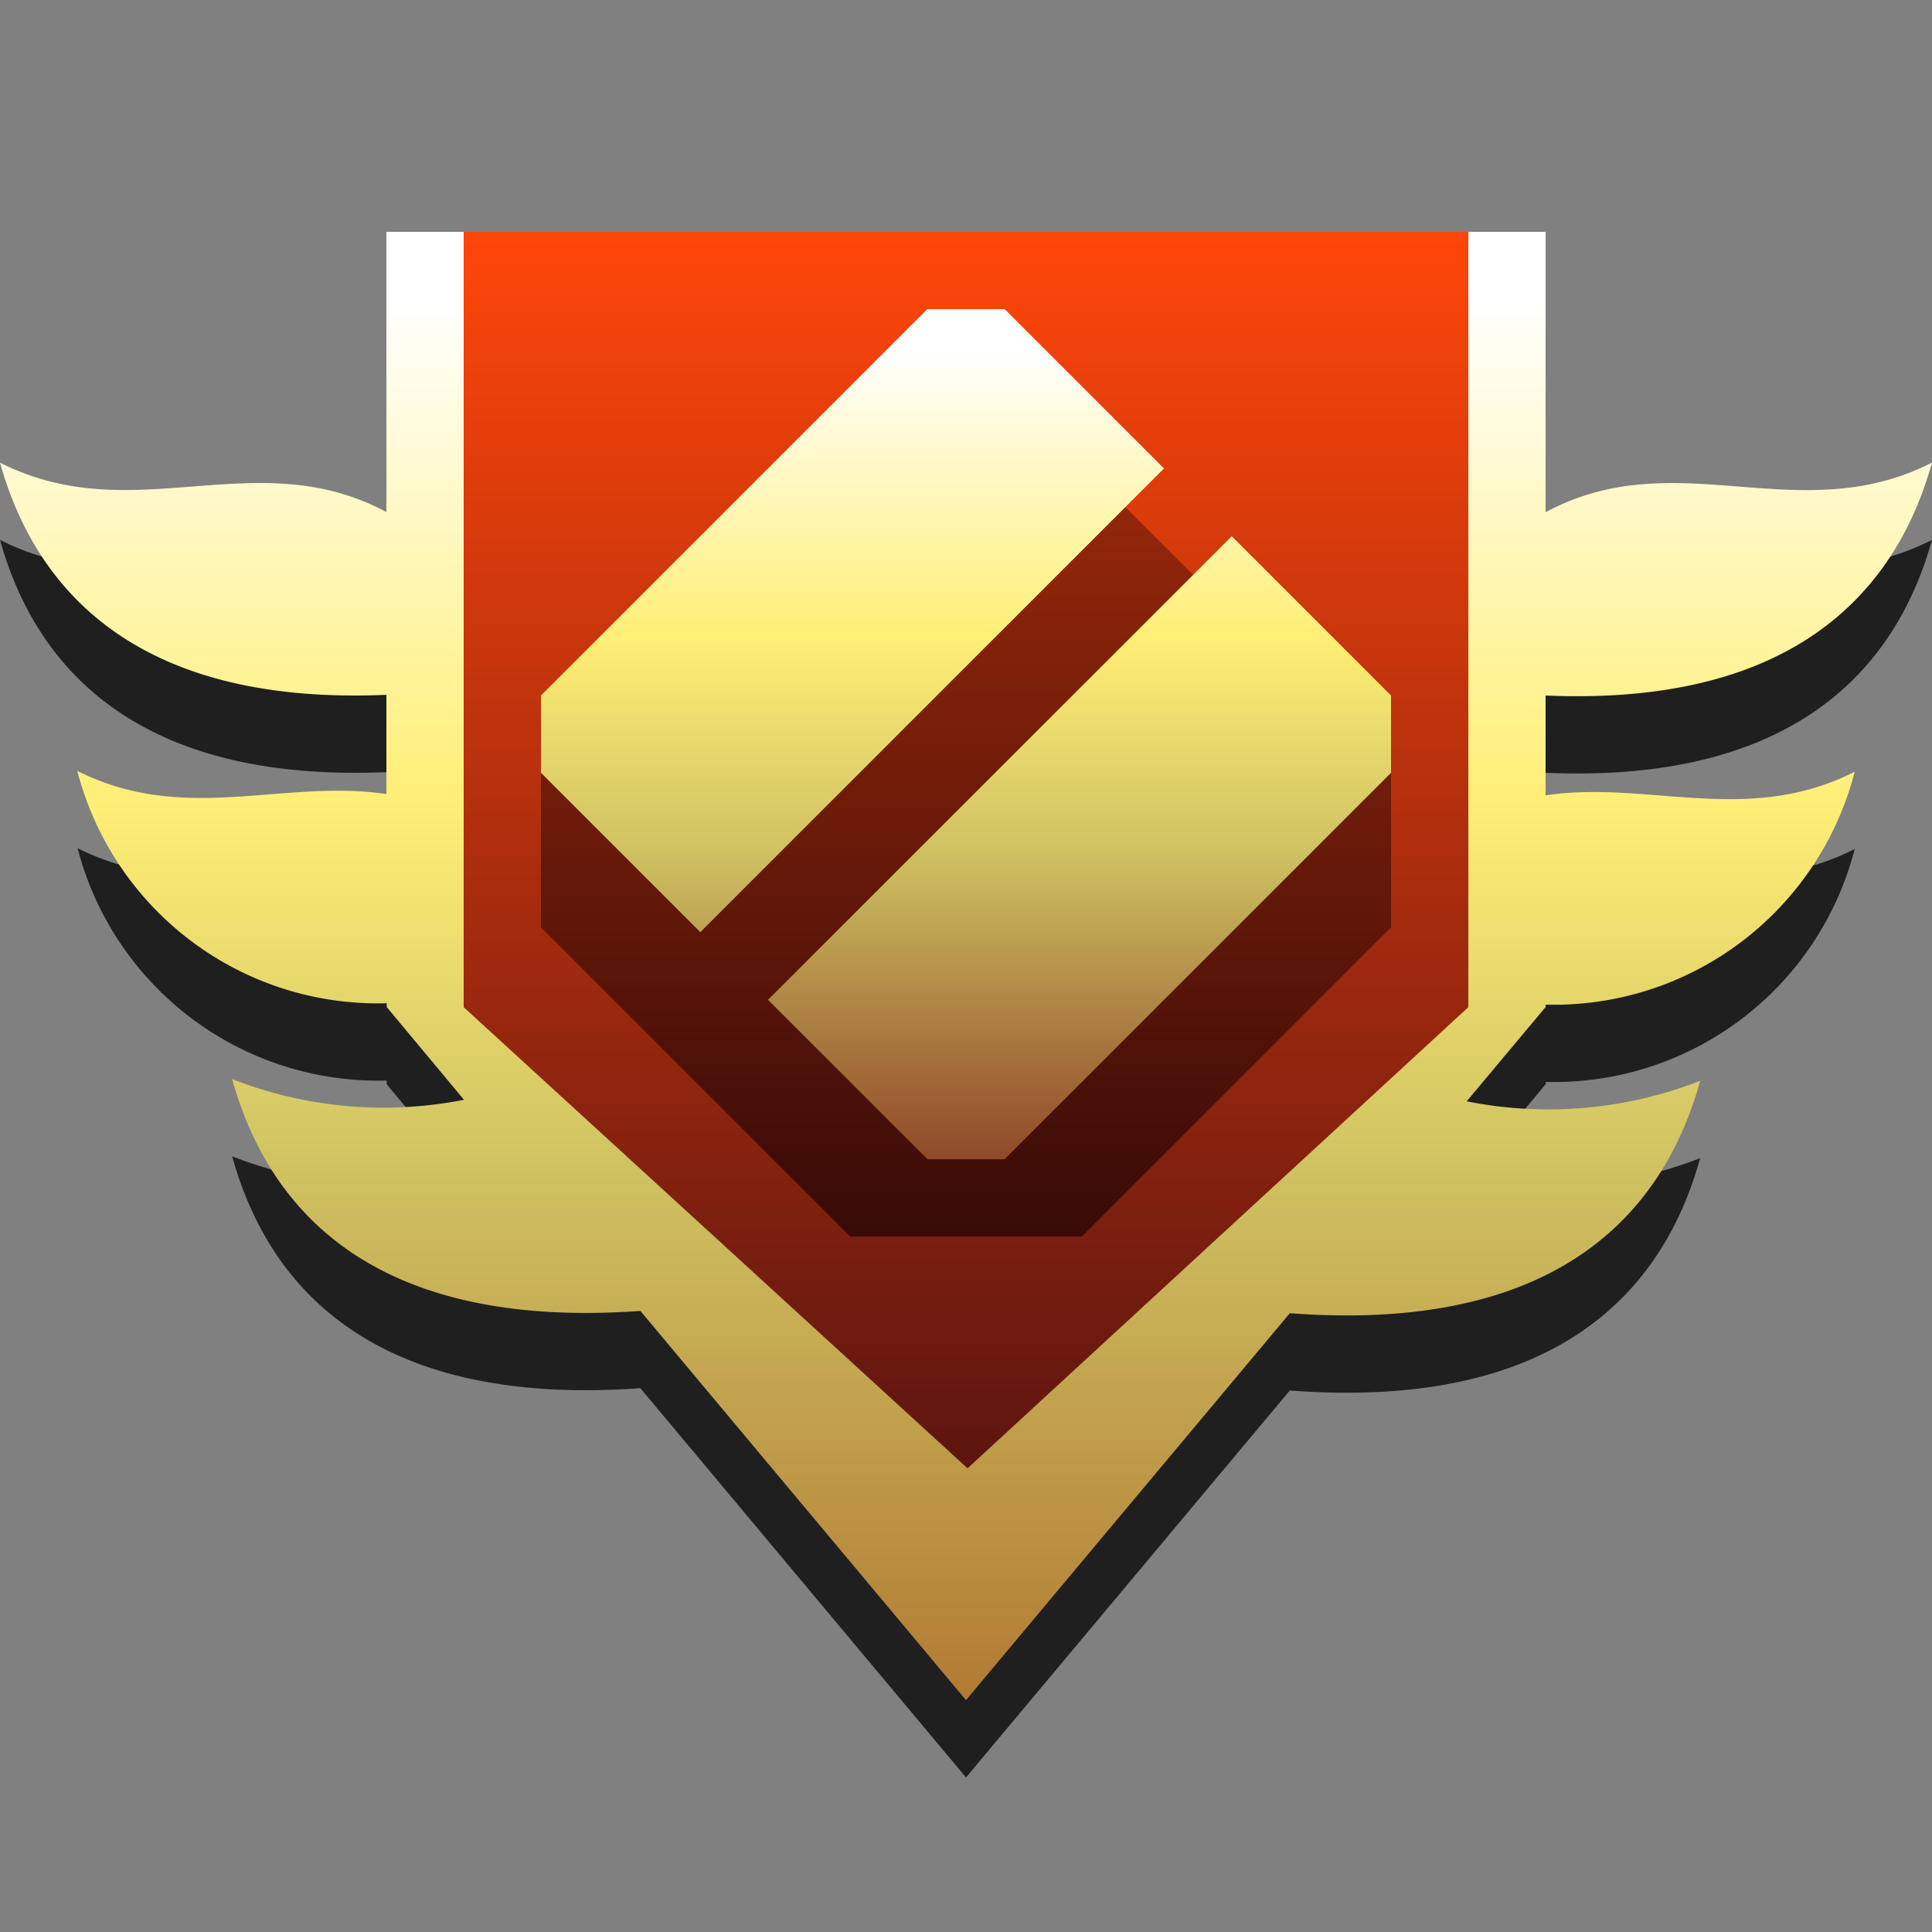 <svg id="ger" xmlns="http://www.w3.org/2000/svg" xmlns:xlink="http://www.w3.org/1999/xlink" width="25" height="25" viewBox="0 0 25 25">
  <rect x="0" y="0" width="25" height="25" fill="#808080" stroke="none"/>
<defs>
    <style>
      .cls-1 {
        fill: #1f1f1f;
      }

      .cls-1, .cls-2, .cls-3, .cls-4, .cls-5 {
        fill-rule: evenodd;
      }

      .cls-2 {
        fill: url(#linear-gradient);
      }

      .cls-3 {
        fill: url(#linear-gradient-2);
      }

      .cls-4 {
        fill: url(#linear-gradient-3);
      }

      .cls-5 {
        fill: url(#linear-gradient-4);
      }
    </style>
    <linearGradient id="linear-gradient" x1="12.5" y1="22" x2="12.5" y2="3" gradientUnits="userSpaceOnUse">
      <stop offset="0" stop-color="#b17a33"/>
      <stop offset="0.362" stop-color="#cfc261"/>
      <stop offset="0.614" stop-color="#ffef76"/>
      <stop offset="0.954" stop-color="#fff"/>
      <stop offset="1" stop-color="#fff"/>
    </linearGradient>
    <linearGradient id="linear-gradient-2" x1="12.5" y1="19" x2="12.5" y2="3" gradientUnits="userSpaceOnUse">
      <stop offset="0" stop-color="#5c1510"/>
      <stop offset="1" stop-color="#ff460a"/>
    </linearGradient>
    <linearGradient id="linear-gradient-3" x1="12.5" y1="16" x2="12.5" y2="5" gradientUnits="userSpaceOnUse">
      <stop offset="0" stop-color="#370b07"/>
      <stop offset="1" stop-color="#a32b0b"/>
    </linearGradient>
    <linearGradient id="linear-gradient-4" x1="12.5" y1="15" x2="12.5" y2="4" gradientUnits="userSpaceOnUse">
      <stop offset="0" stop-color="#8f4929"/>
      <stop offset="0.362" stop-color="#cfc261"/>
      <stop offset="0.614" stop-color="#ffef76"/>
      <stop offset="0.954" stop-color="#fff"/>
      <stop offset="1" stop-color="#fff"/>
    </linearGradient>
  </defs>
  <path class="cls-1" d="M20,10v1.292c1.328-.2,2.61.4,4-0.306A4.019,4.019,0,0,1,20,14v0.031l-1.021,1.22A5.4,5.4,0,0,0,22,14.986c-0.527,1.9-2.052,3.252-5.31,3.007L12.5,23,8.286,17.963c-3.237.233-4.757-1.11-5.282-3a5.369,5.369,0,0,0,3,.268l-1-1.2V13.982a4.017,4.017,0,0,1-4-3.007c1.387,0.7,2.669.1,4,.305V9.991C1.968,10.122.512,8.816,0,6.986c1.731,0.88,3.3-.272,5,0.64V4H20V7.628c1.7-.915,3.266.241,5-0.642C24.488,8.821,23.032,10.131,20,10Z"/>
  <path id="Ellipse_1_copy_16" data-name="Ellipse 1 copy 16" class="cls-2" d="M20,9v1.292c1.328-.2,2.61.4,4-0.306A4.019,4.019,0,0,1,20,13v0.031l-1.021,1.22A5.4,5.4,0,0,0,22,13.986c-0.527,1.9-2.052,3.252-5.31,3.007L12.5,22,8.286,16.963c-3.237.233-4.757-1.11-5.282-3a5.369,5.369,0,0,0,3,.268l-1-1.2V12.982A4.017,4.017,0,0,1,1,9.975c1.387,0.7,2.669.1,4,.3V8.991C1.968,9.122.512,7.816,0,5.986c1.731,0.88,3.3-.272,5,0.64V3H20V6.628c1.7-.915,3.266.241,5-0.642C24.488,7.821,23.032,9.131,20,9Z"/>
  <path id="Polygon_2_copy_17" data-name="Polygon 2 copy 17" class="cls-3" d="M6,3H19V13.033L12.52,19,6,13.033V3Z"/>
  <path id="Ellipse_1_copy_16-2" data-name="Ellipse 1 copy 16" class="cls-4" d="M18,12l-4,4H11L7,12V10l5-5h1l5,5v2Z"/>
  <path id="Ellipse_1_copy_16-3" data-name="Ellipse 1 copy 16" class="cls-5" d="M9.062,12.062L7,10V9l5-5h1l2.062,2.062Zm6.877-5.123L18,9v1l-5,5H12L9.938,12.938Z"/>
</svg>
